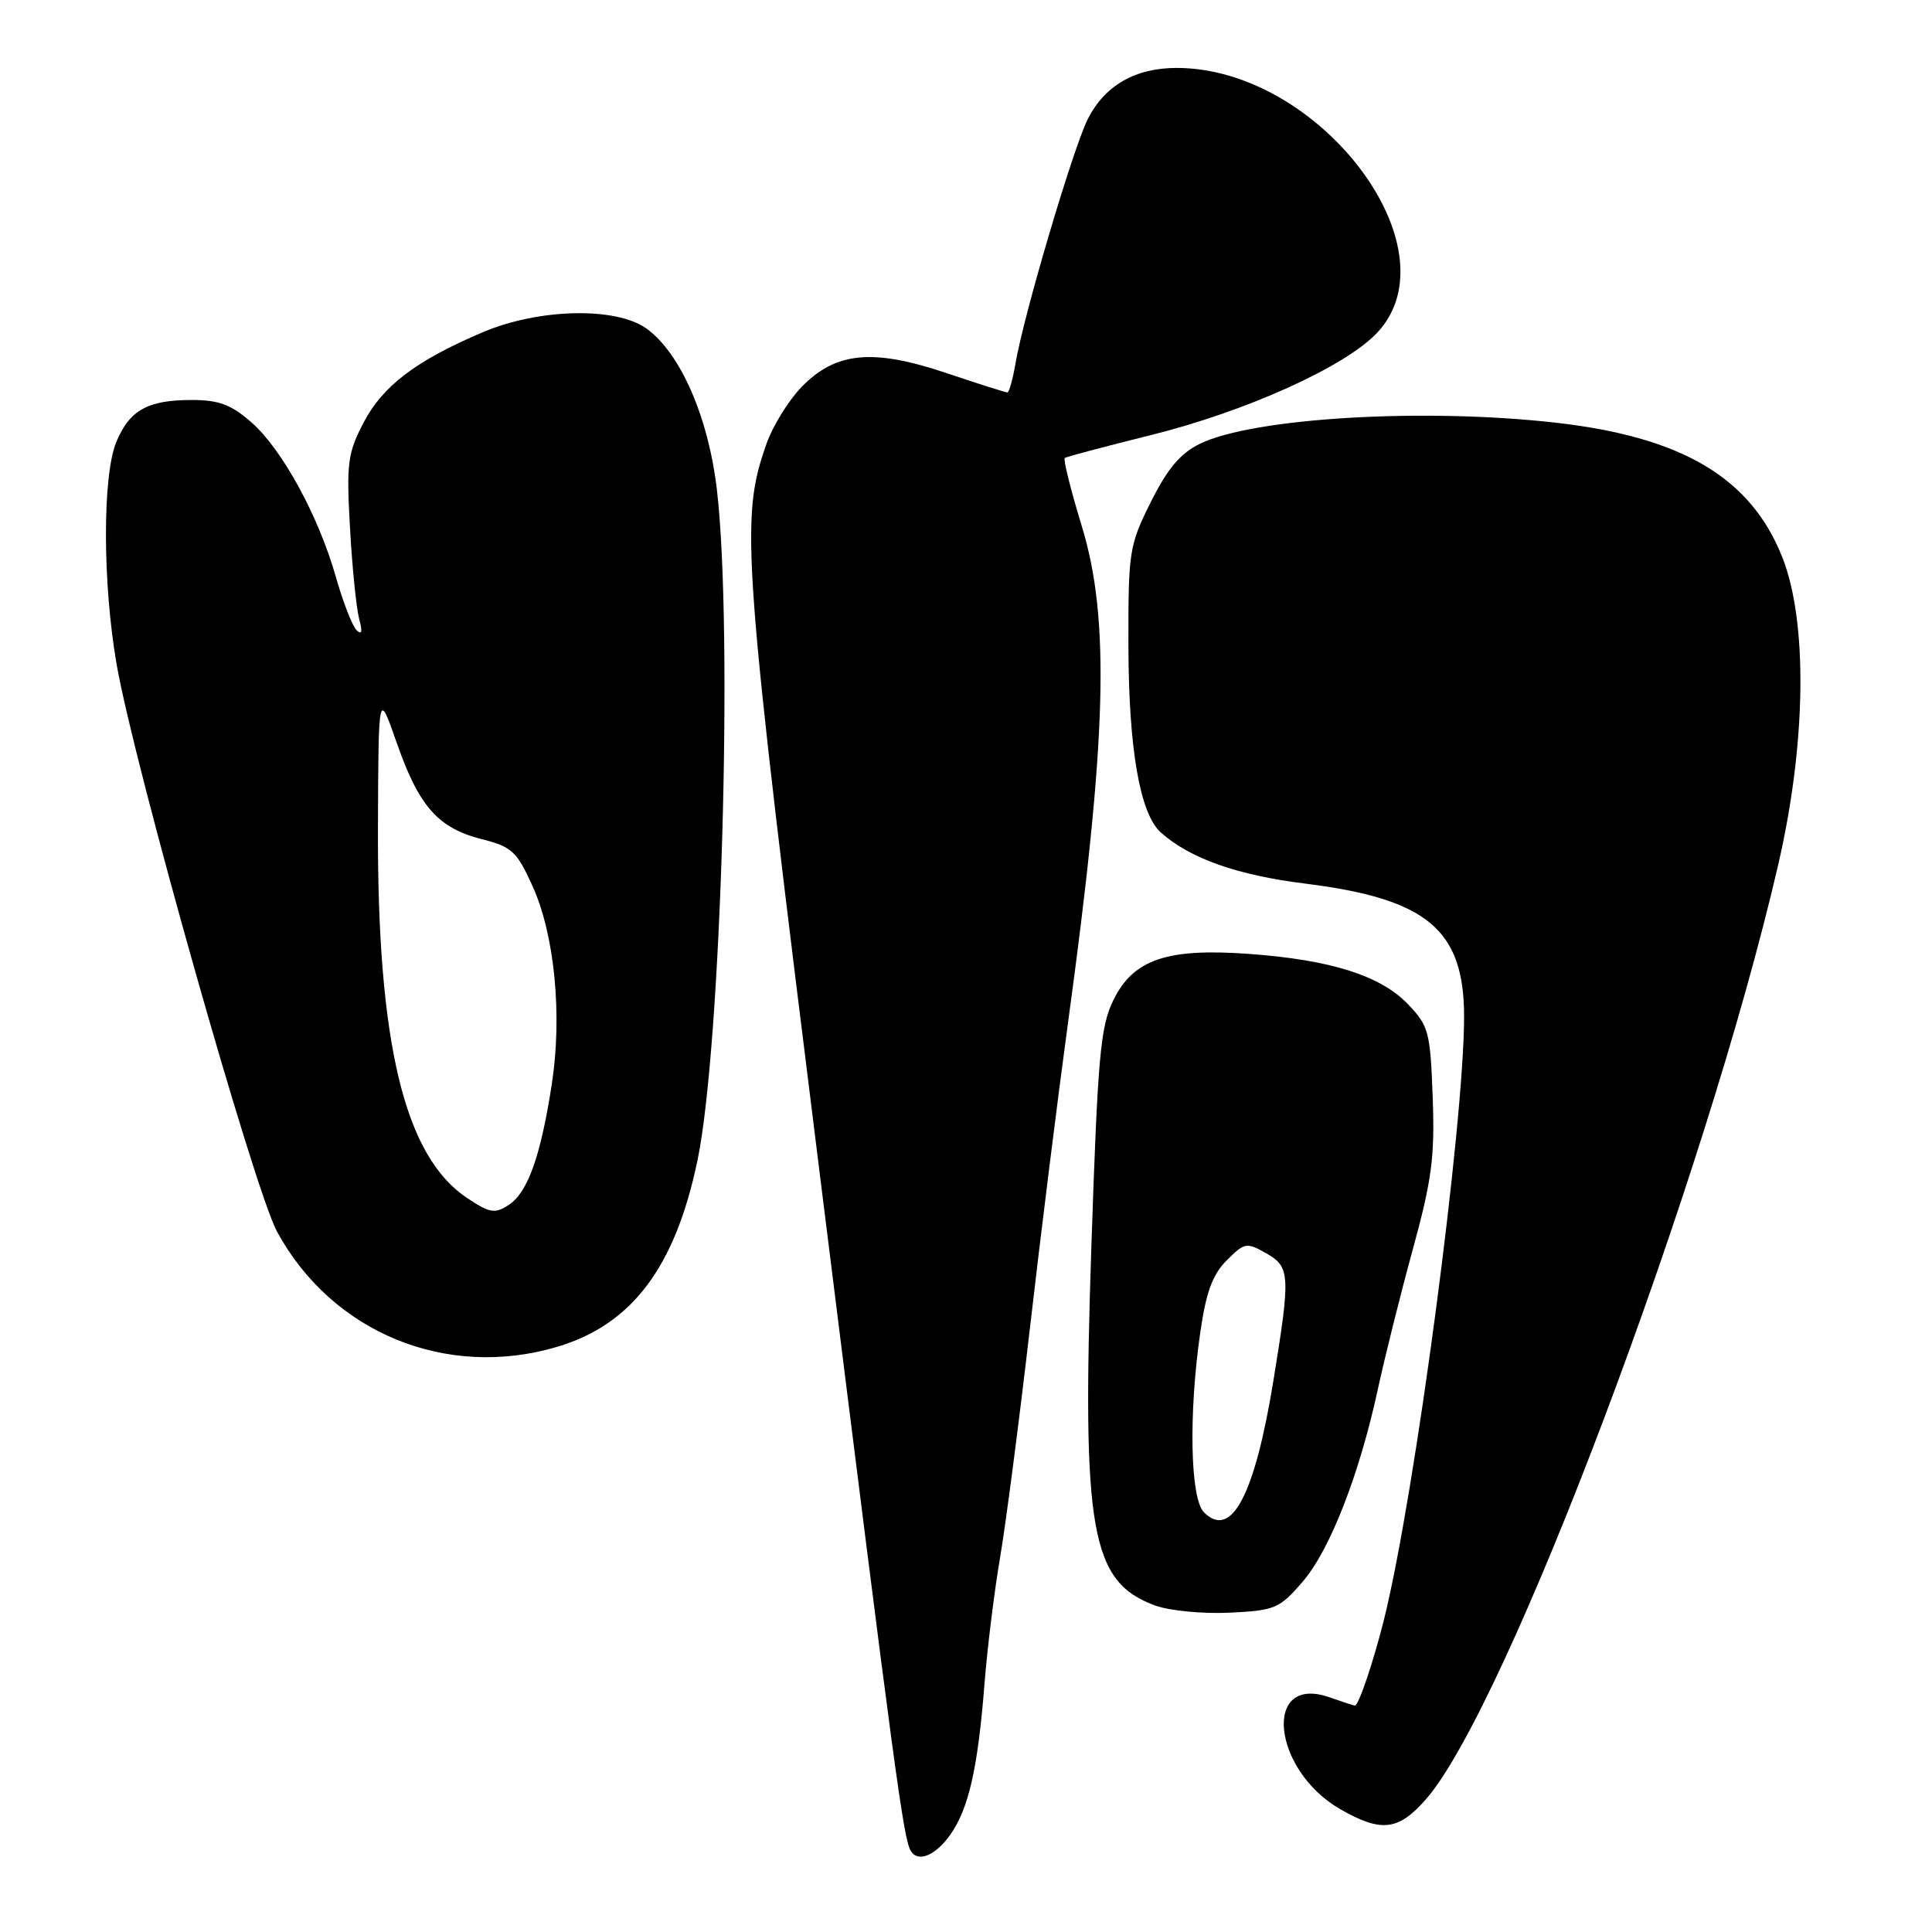 <?xml version="1.0" encoding="UTF-8" standalone="no"?>
<!DOCTYPE svg PUBLIC "-//W3C//DTD SVG 1.1//EN" "http://www.w3.org/Graphics/SVG/1.1/DTD/svg11.dtd" >
<svg xmlns="http://www.w3.org/2000/svg" xmlns:xlink="http://www.w3.org/1999/xlink" version="1.1" viewBox="0 0 256 256">
 <g >
 <path fill="currentColor"
d=" M 125.89 243.15 C 128.35 239.70 129.58 234.29 130.46 223.00 C 130.83 218.32 131.75 210.89 132.50 206.48 C 133.26 202.07 135.04 188.35 136.47 175.98 C 137.89 163.62 140.17 145.40 141.52 135.50 C 146.67 97.87 147.11 82.07 143.35 69.74 C 141.88 64.93 140.86 60.85 141.09 60.68 C 141.32 60.52 146.39 59.17 152.36 57.69 C 165.13 54.52 178.28 48.58 182.50 44.07 C 192.95 32.90 174.84 9.00 155.91 9.00 C 150.43 9.00 146.38 11.33 144.14 15.77 C 142.17 19.70 135.61 41.86 134.54 48.25 C 134.19 50.31 133.71 52.00 133.48 52.00 C 133.24 52.00 129.58 50.84 125.34 49.41 C 115.61 46.15 110.72 46.63 106.20 51.29 C 104.49 53.06 102.41 56.42 101.58 58.76 C 98.01 68.90 98.32 73.08 108.93 158.00 C 118.60 235.40 119.70 243.59 120.68 245.25 C 121.61 246.83 123.94 245.89 125.89 243.15 Z  M 188.93 238.43 C 199.66 226.20 225.95 156.46 235.64 114.50 C 239.34 98.45 239.55 82.38 236.16 73.83 C 232.00 63.32 222.94 57.93 206.24 56.02 C 188.78 54.02 166.10 55.35 159.00 58.80 C 156.42 60.06 154.71 62.07 152.50 66.50 C 149.62 72.25 149.50 73.03 149.52 85.50 C 149.55 99.25 151.04 107.84 153.83 110.32 C 157.69 113.76 163.95 115.97 173.00 117.09 C 189.10 119.10 193.99 123.19 194.00 134.67 C 194.00 149.00 187.50 198.01 183.41 214.50 C 182.00 220.17 180.03 226.00 179.53 226.00 C 179.40 226.00 177.87 225.50 176.13 224.89 C 167.27 221.81 168.54 234.53 177.60 239.73 C 183.03 242.84 185.28 242.58 188.93 238.43 Z  M 172.59 209.61 C 176.22 205.41 180.13 195.39 182.59 184.00 C 183.48 179.88 185.55 171.59 187.19 165.60 C 189.73 156.33 190.13 153.30 189.84 145.41 C 189.52 136.70 189.32 135.94 186.54 133.04 C 182.93 129.27 176.30 127.18 165.53 126.40 C 154.64 125.60 150.18 127.12 147.54 132.50 C 145.81 136.02 145.46 139.90 144.62 164.95 C 143.34 202.96 144.52 209.61 153.09 212.75 C 154.97 213.43 159.39 213.86 162.91 213.69 C 168.93 213.40 169.53 213.15 172.59 209.61 Z  M 73.83 178.46 C 83.77 175.51 89.50 167.86 92.44 153.66 C 95.57 138.47 97.16 83.75 95.01 65.03 C 93.90 55.34 90.19 46.81 85.67 43.54 C 81.64 40.64 71.44 40.86 64.00 44.01 C 55.14 47.77 50.70 51.14 48.17 56.01 C 46.06 60.07 45.89 61.40 46.38 70.00 C 46.67 75.22 47.22 80.62 47.59 82.00 C 48.06 83.70 47.94 84.18 47.25 83.50 C 46.68 82.95 45.46 79.80 44.52 76.50 C 42.22 68.39 37.41 59.56 33.31 55.96 C 30.63 53.61 29.00 53.00 25.40 53.00 C 19.59 53.00 17.17 54.34 15.42 58.55 C 13.56 63.00 13.58 77.35 15.47 88.12 C 17.83 101.58 33.69 157.66 36.71 163.20 C 43.99 176.59 59.15 182.82 73.83 178.46 Z  M 159.53 200.39 C 157.71 198.57 157.48 187.36 159.05 176.50 C 159.81 171.23 160.67 168.88 162.55 167.00 C 164.91 164.64 165.18 164.59 167.77 166.06 C 170.96 167.87 171.02 168.90 168.72 183.02 C 166.25 198.16 163.15 204.01 159.53 200.39 Z  M 61.92 158.76 C 53.58 153.24 49.97 138.20 50.08 109.50 C 50.15 91.50 50.15 91.50 52.57 98.43 C 55.51 106.85 58.05 109.73 63.83 111.19 C 67.81 112.19 68.48 112.81 70.56 117.40 C 73.50 123.89 74.53 134.55 73.11 143.70 C 71.64 153.21 69.93 158.00 67.42 159.65 C 65.58 160.86 64.92 160.75 61.92 158.76 Z "/>
</g>
</svg>
